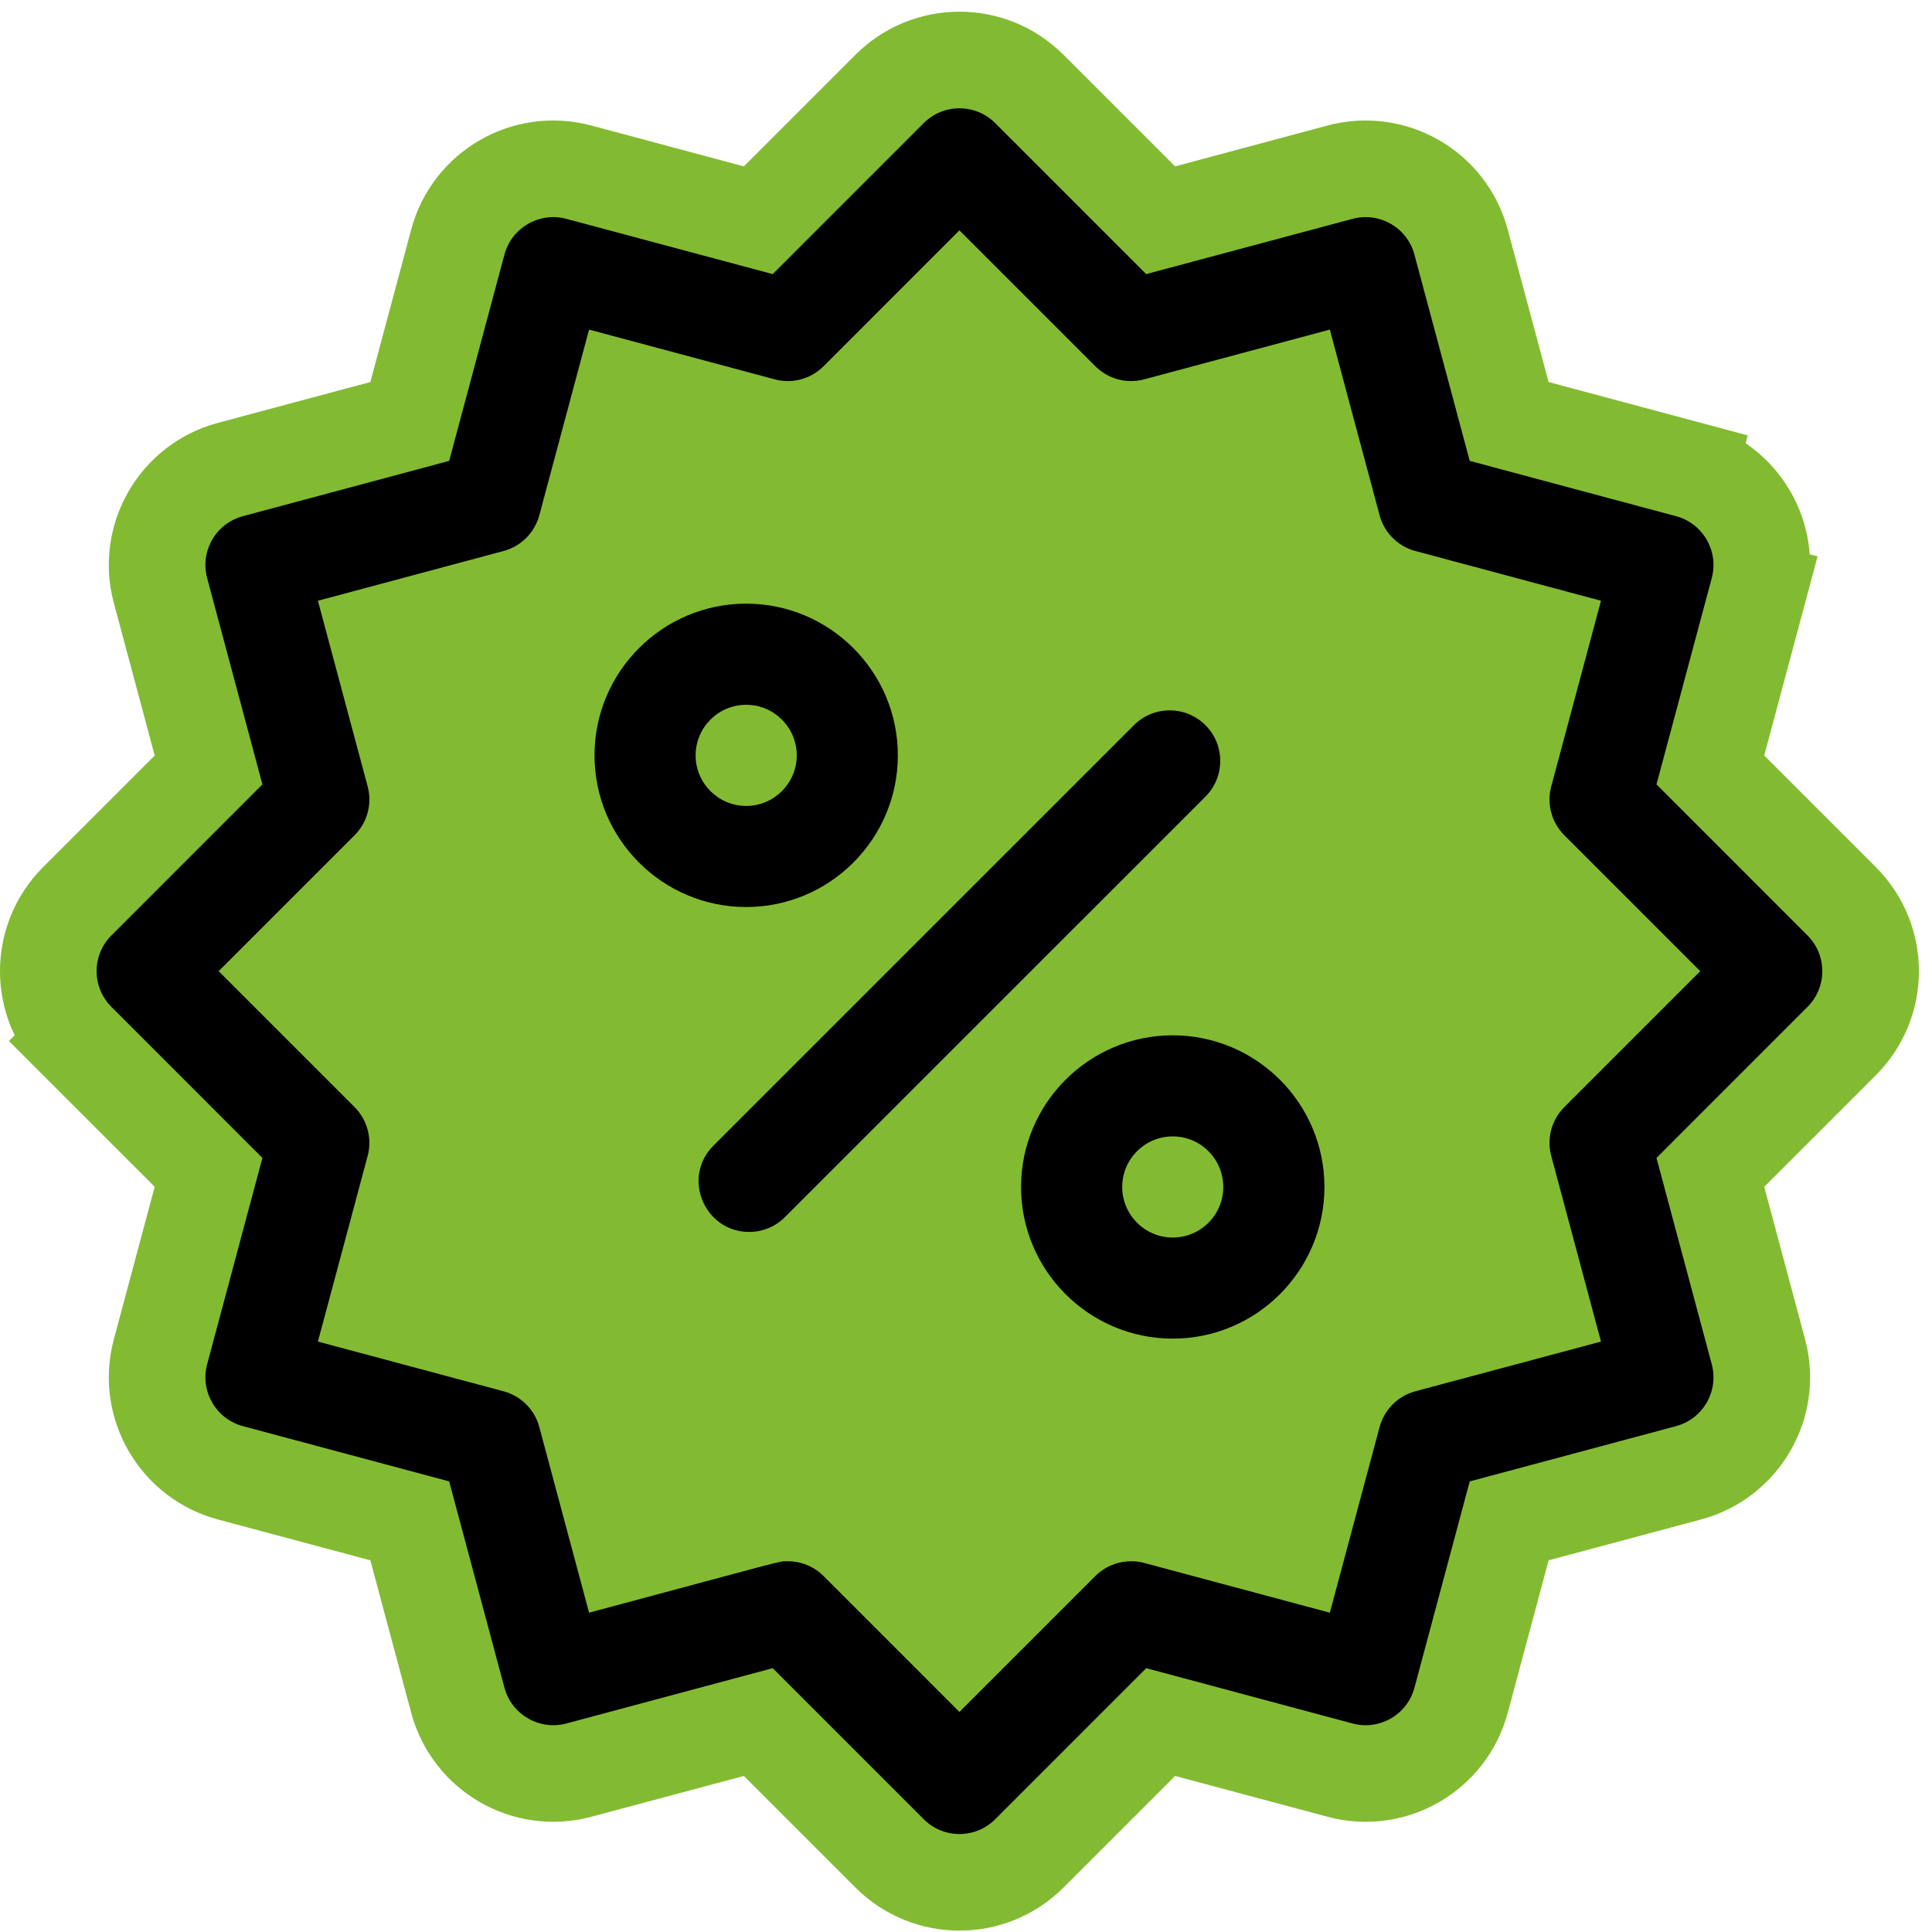 <svg width="40" height="40" viewBox="0 0 40 40" fill="none" xmlns="http://www.w3.org/2000/svg">
<path d="M15.449 17.685C16.579 17.685 17.496 16.769 17.496 15.639C17.496 14.508 16.579 13.592 15.449 13.592C14.319 13.592 13.402 14.508 13.402 15.639C13.402 16.769 14.319 17.685 15.449 17.685Z" fill="#82BB31" stroke="#82BB31" stroke-width="2"/>
<path d="M24.281 26.622C25.411 26.622 26.327 25.706 26.327 24.575C26.327 23.445 25.411 22.528 24.281 22.528C23.15 22.528 22.234 23.445 22.234 24.575C22.234 25.706 23.15 26.622 24.281 26.622Z" fill="#82BB31" stroke="#82BB31" stroke-width="2"/>
<path d="M34.959 9.721L34.7 10.687L34.959 9.721L31.245 8.726L30.25 5.012L30.25 5.012C29.958 3.921 28.836 3.272 27.744 3.565C27.744 3.565 27.744 3.565 27.743 3.565C27.743 3.565 27.743 3.565 27.743 3.565L24.03 4.56L21.312 1.842C21.312 1.842 21.312 1.842 21.312 1.842C20.512 1.042 19.216 1.042 18.417 1.842L15.699 4.56L11.985 3.565C11.985 3.565 11.985 3.565 11.985 3.565C10.893 3.272 9.771 3.92 9.479 5.012C9.479 5.012 9.479 5.012 9.479 5.012L8.484 8.726L4.77 9.721C4.77 9.721 4.77 9.721 4.77 9.721C3.678 10.013 3.03 11.136 3.323 12.227L3.323 12.227L4.318 15.941L1.599 18.66C1.599 18.66 1.599 18.66 1.599 18.66C0.8 19.459 0.8 20.755 1.599 21.554L2.307 20.847L1.599 21.554L4.318 24.272L3.323 27.986C3.323 27.986 3.323 27.986 3.323 27.986C3.03 29.077 3.678 30.2 4.77 30.493C4.77 30.493 4.77 30.493 4.77 30.493L8.484 31.488L9.479 35.201C9.479 35.201 9.479 35.201 9.479 35.201C9.771 36.292 10.893 36.941 11.985 36.648L15.699 35.654L18.417 38.372C18.417 38.372 18.417 38.372 18.417 38.372C19.217 39.171 20.513 39.171 21.312 38.372L24.03 35.654L27.744 36.648L27.744 36.648C28.835 36.941 29.958 36.293 30.251 35.201L31.246 31.488L34.959 30.493C36.051 30.2 36.699 29.078 36.406 27.986L35.411 24.273L38.13 21.554C38.13 21.554 38.13 21.554 38.13 21.554C38.929 20.755 38.929 19.459 38.13 18.66L35.411 15.941L36.406 12.227L35.44 11.969L36.406 12.227C36.699 11.136 36.051 10.013 34.959 9.721ZM15.545 24.493L15.545 24.493C15.527 24.511 15.497 24.511 15.479 24.493C15.46 24.474 15.46 24.445 15.479 24.427L24.184 15.721L24.184 15.721C24.202 15.703 24.232 15.703 24.25 15.721C24.269 15.739 24.269 15.769 24.25 15.787L15.545 24.493ZM13.309 15.639C13.309 14.46 14.27 13.498 15.449 13.498C16.628 13.498 17.59 14.46 17.59 15.639C17.59 16.818 16.628 17.779 15.449 17.779C14.27 17.779 13.309 16.818 13.309 15.639ZM24.28 26.715C23.101 26.715 22.14 25.754 22.14 24.575C22.14 23.395 23.101 22.434 24.28 22.434C25.459 22.434 26.42 23.395 26.42 24.575C26.42 25.754 25.459 26.715 24.28 26.715Z" fill="#82BB31" stroke="#82BB31" stroke-width="2"/>
<path d="M37.422 19.367L34.296 16.24L35.44 11.969C35.59 11.41 35.258 10.836 34.7 10.687L30.429 9.542L29.284 5.271C29.135 4.713 28.561 4.381 28.002 4.531L23.731 5.675L20.605 2.549C20.196 2.14 19.533 2.14 19.124 2.549L15.998 5.675L11.726 4.531C11.168 4.381 10.594 4.713 10.444 5.271L9.3 9.542L5.029 10.687C4.47 10.836 4.139 11.41 4.289 11.969L5.433 16.24L2.307 19.367C1.898 19.775 1.898 20.438 2.307 20.847L5.433 23.974L4.289 28.245C4.139 28.803 4.471 29.377 5.029 29.527L9.3 30.671L10.444 34.942C10.594 35.5 11.168 35.832 11.726 35.683L15.998 34.538L19.125 37.665C19.533 38.074 20.196 38.074 20.605 37.665L23.732 34.538L28.003 35.683C28.561 35.832 29.135 35.501 29.285 34.942L30.429 30.671L34.7 29.527C35.258 29.377 35.59 28.803 35.44 28.245L34.296 23.974L37.422 20.847C37.831 20.438 37.831 19.775 37.422 19.367ZM32.388 22.921C32.124 23.185 32.02 23.571 32.117 23.932L33.147 27.776L29.303 28.805C28.942 28.902 28.66 29.184 28.563 29.546L27.533 33.389L23.69 32.359C23.328 32.263 22.943 32.366 22.678 32.63L19.864 35.444L17.051 32.63C16.852 32.431 16.584 32.324 16.311 32.324C16.112 32.324 16.372 32.27 12.196 33.389L11.166 29.546C11.069 29.184 10.787 28.902 10.426 28.805L6.582 27.776L7.612 23.932C7.709 23.57 7.605 23.185 7.341 22.921L4.527 20.107L7.341 17.293C7.605 17.029 7.709 16.643 7.612 16.282L6.582 12.438L10.426 11.408C10.787 11.311 11.069 11.029 11.166 10.668L12.196 6.824L16.04 7.854C16.401 7.951 16.786 7.848 17.051 7.583L19.864 4.769L22.678 7.583C22.943 7.848 23.328 7.951 23.689 7.854L27.533 6.824L28.563 10.668C28.66 11.029 28.942 11.311 29.303 11.408L33.147 12.438L32.117 16.282C32.02 16.643 32.124 17.028 32.388 17.293L35.202 20.107L32.388 22.921Z" fill="black"/>
<path d="M24.957 15.014C24.548 14.605 23.885 14.605 23.477 15.014L14.771 23.719C14.11 24.381 14.587 25.506 15.511 25.506C15.779 25.506 16.047 25.404 16.251 25.199L24.957 16.494C25.366 16.085 25.366 15.422 24.957 15.014Z" fill="black"/>
<path d="M24.28 21.435C22.549 21.435 21.14 22.843 21.14 24.575C21.14 26.306 22.549 27.715 24.28 27.715C26.012 27.715 27.421 26.306 27.421 24.575C27.421 22.843 26.012 21.435 24.28 21.435ZM24.28 25.622C23.703 25.622 23.234 25.152 23.234 24.575C23.234 23.998 23.703 23.528 24.28 23.528C24.858 23.528 25.327 23.998 25.327 24.575C25.327 25.152 24.858 25.622 24.28 25.622Z" fill="black"/>
<path d="M18.589 15.639C18.589 13.907 17.18 12.498 15.449 12.498C13.717 12.498 12.309 13.907 12.309 15.639C12.309 17.37 13.717 18.779 15.449 18.779C17.18 18.779 18.589 17.37 18.589 15.639ZM14.402 15.639C14.402 15.062 14.872 14.592 15.449 14.592C16.026 14.592 16.496 15.062 16.496 15.639C16.496 16.216 16.026 16.686 15.449 16.686C14.872 16.686 14.402 16.216 14.402 15.639Z" fill="black"/>
</svg>
